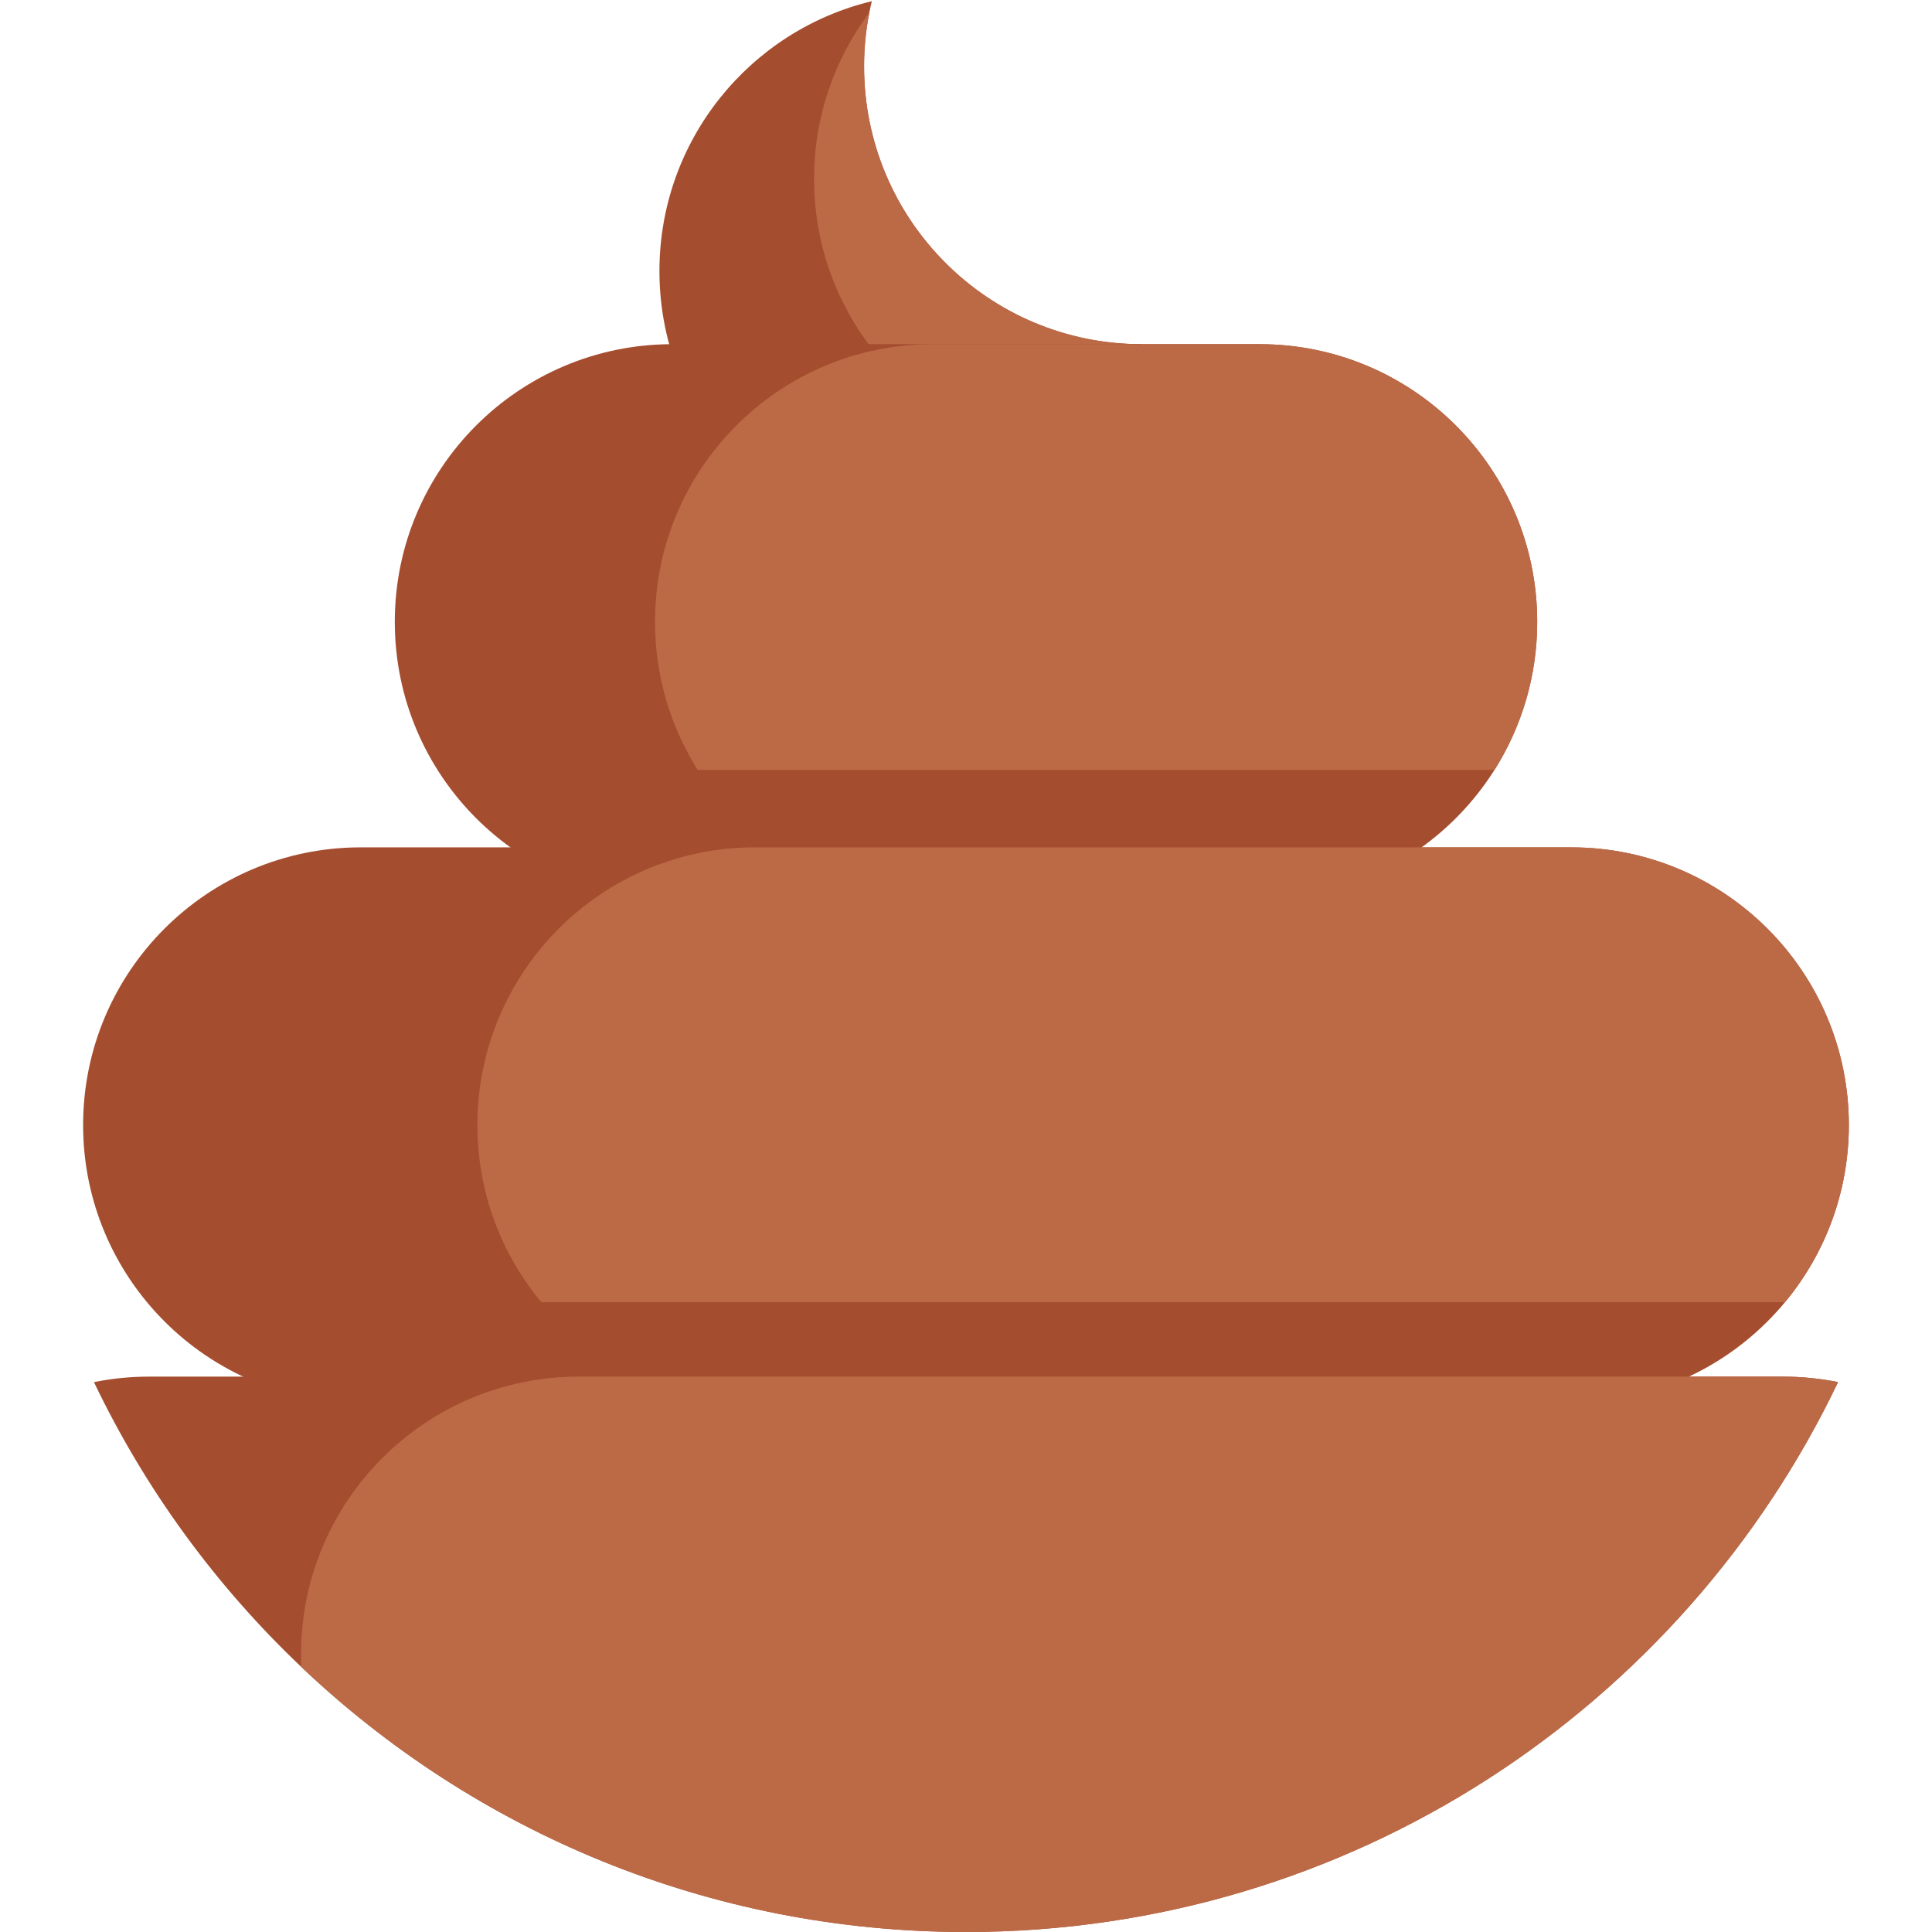<svg width="158" height="158" viewBox="0 0 158 158" fill="none" xmlns="http://www.w3.org/2000/svg">
<path d="M93.375 28.147L76.64 44.881C70.371 44.881 64.69 42.341 60.582 38.23C56.47 34.121 53.929 28.44 53.929 22.172C53.929 11.466 61.333 2.495 71.3 0.097C71.223 0.408 71.154 0.721 71.094 1.035C70.806 2.485 70.663 3.959 70.665 5.436C70.665 11.705 73.206 17.386 77.317 21.494C81.425 25.606 87.107 28.147 93.375 28.147Z" fill="#A54D2F"/>
<path d="M93.375 28.147L84.656 36.866C80.242 35.954 76.297 33.757 73.228 30.687C69.117 26.58 66.575 20.901 66.575 14.629C66.575 9.528 68.256 4.827 71.093 1.036C70.806 2.485 70.662 3.959 70.664 5.436C70.664 11.705 73.206 17.386 77.317 21.494C81.425 25.606 87.107 28.147 93.375 28.147Z" fill="#BC6A46"/>
<path d="M125.713 50.853V50.856C125.713 63.397 115.547 73.564 103.003 73.564H54.994C42.453 73.564 32.287 63.397 32.287 50.856V50.853C32.287 38.314 42.453 28.147 54.994 28.147H103.003C115.547 28.147 125.713 38.314 125.713 50.853Z" fill="#A54D2F"/>
<path d="M151.2 92.008C151.2 104.548 141.032 114.715 128.493 114.715H29.507C23.236 114.715 17.557 112.174 13.449 108.062C9.339 103.954 6.797 98.279 6.797 92.008C6.797 79.464 16.964 69.297 29.507 69.297H128.493C134.764 69.297 140.439 71.838 144.547 75.95C148.659 80.057 151.2 85.736 151.2 92.008Z" fill="#A54D2F"/>
<path d="M151.2 92.008C151.2 97.514 149.239 102.564 145.976 106.495H44.269C41.003 102.564 39.042 97.514 39.042 92.008C39.042 79.464 49.209 69.297 61.752 69.297H128.493C134.764 69.297 140.439 71.838 144.547 75.95C148.659 80.057 151.2 85.736 151.2 92.008ZM125.713 50.853V50.856C125.713 55.309 124.433 59.46 122.218 62.965H57.063C54.849 59.46 53.569 55.309 53.569 50.856V50.853C53.569 38.314 63.735 28.147 76.276 28.147H103.003C115.547 28.147 125.713 38.314 125.713 50.853Z" fill="#BC6A46"/>
<path d="M150.317 113.029C137.601 139.626 110.449 158 79 158C57.937 158 38.803 149.758 24.642 136.325C17.657 129.699 11.882 121.811 7.683 113.029C9.164 112.731 10.672 112.581 12.182 112.582H145.818C147.36 112.582 148.862 112.738 150.317 113.029Z" fill="#A54D2F"/>
<path d="M150.317 113.029C137.601 139.626 110.449 158 79 158C57.937 158 38.803 149.758 24.642 136.325C24.626 135.981 24.619 135.637 24.619 135.293C24.619 122.75 34.786 112.582 47.329 112.582H145.818C147.36 112.582 148.862 112.738 150.317 113.029Z" fill="#BC6A46"/>
</svg>
